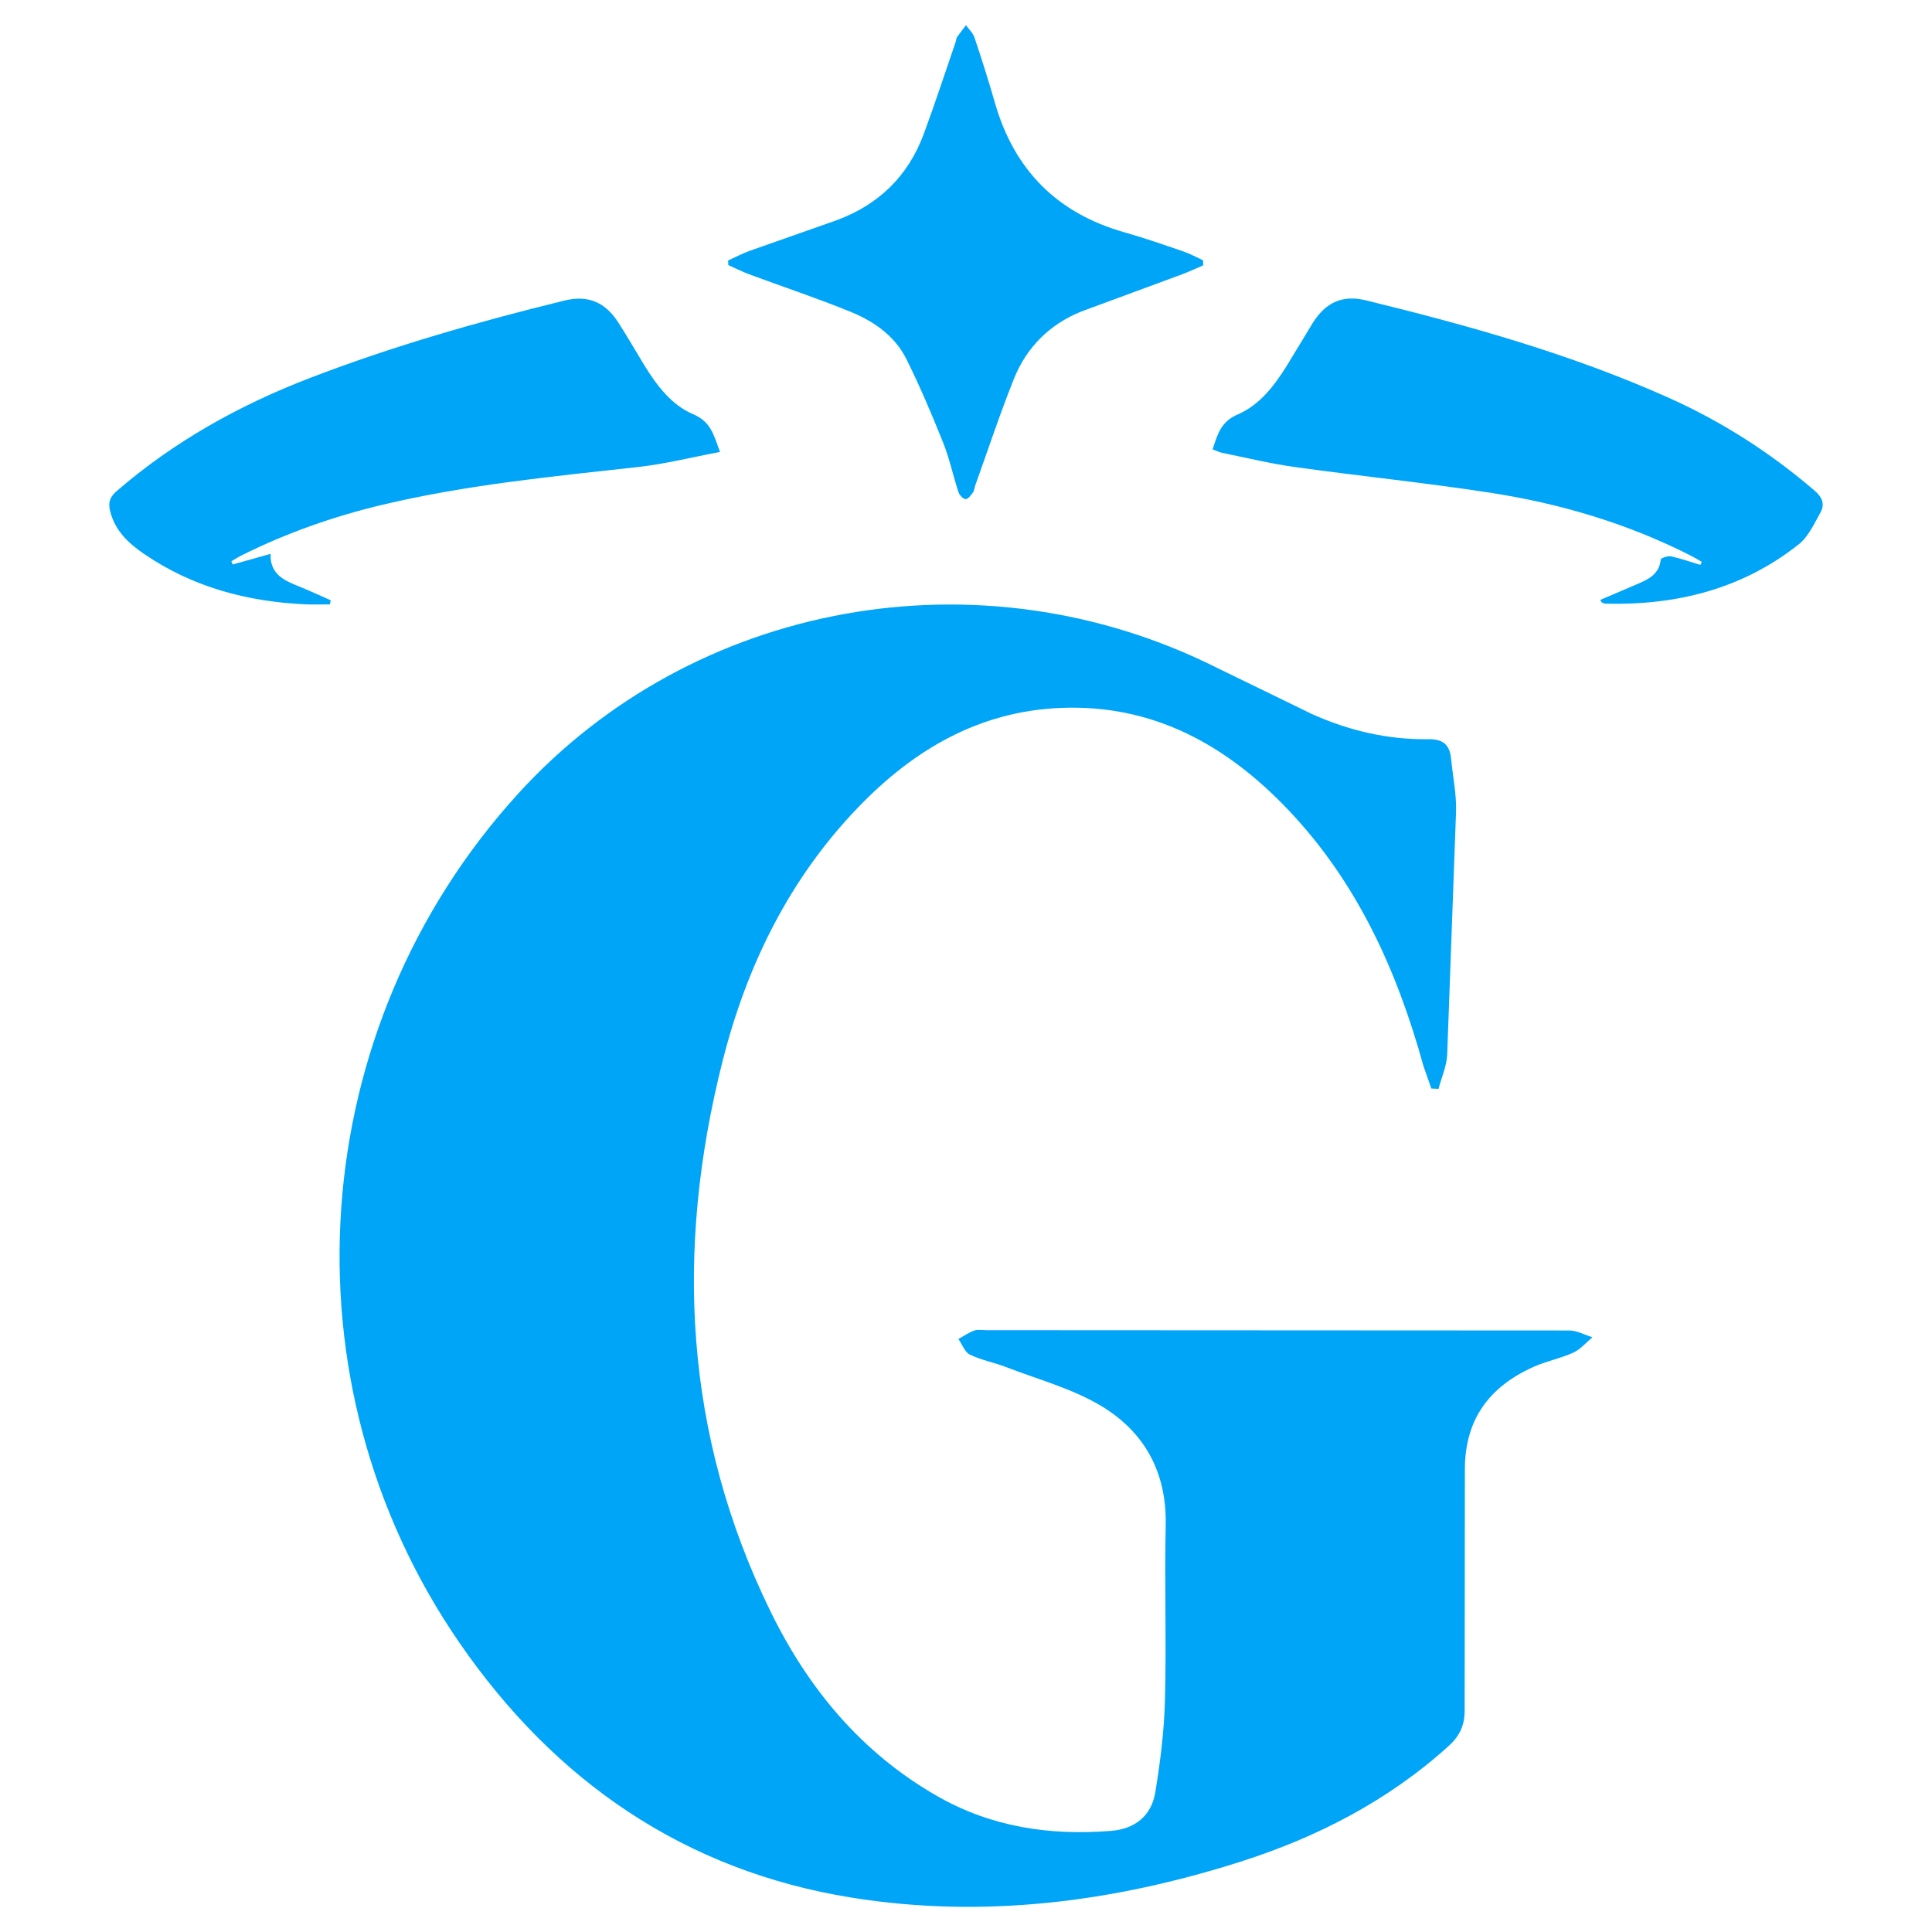 <svg xmlns="http://www.w3.org/2000/svg" viewBox="0 0 500 500" fill-rule="evenodd" stroke-linejoin="round" stroke-miterlimit="2"><path id="FG" d="M370.425 281.707l-2.044-5.842c-6.81-24.678-17.154-47.541-35.024-66.314-15.978-16.785-34.978-27.35-58.938-26.34-21.16.895-38.04 10.892-52.336 25.735-17.869 18.556-28.849 41.022-35.09 65.704-12.348 48.831-9.968 96.649 12.438 142.434 9.734 19.896 23.493 36.523 43.13 47.752 14.039 8.025 29.119 10.248 44.942 8.995 6.234-.494 10.477-3.896 11.481-9.96 1.312-7.928 2.306-15.982 2.511-24.005.387-15.07-.133-30.162.185-45.238.288-13.681-5.57-24.165-16.861-30.87-7.456-4.425-16.162-6.764-24.35-9.926-3.111-1.202-6.474-1.817-9.453-3.254-1.335-.646-2.011-2.655-2.987-4.045 1.367-.75 2.669-1.674 4.118-2.191.95-.336 2.111-.093 3.176-.093l150.805.078c1.998.003 3.997 1.143 5.995 1.751-1.634 1.356-3.08 3.123-4.942 3.975-3.3 1.504-6.967 2.202-10.283 3.684-11.476 5.123-17.841 13.657-17.789 26.663l-.059 62.146c.03 4.089-1.347 6.806-4.257 9.428-15.669 14.125-33.974 23.538-53.884 29.872-32.795 10.429-66.442 14.733-100.513 9.254-43.314-6.962-76.918-30.226-101.577-66.076-46.475-67.562-39.942-158.91 15.194-219.53 45.455-49.975 119.63-63.377 180.851-32.707l24.609 11.973c9.531 4.298 19.611 6.693 30.105 6.54 3.878-.056 5.61 1.405 5.961 5.052.437 4.542 1.415 9.095 1.29 13.619l-2.294 62.939c-.131 2.99-1.464 5.925-2.241 8.885l-1.869-.088zm-184.084-164.74c-7.391 1.387-14.228 3.119-21.17 3.889-22.182 2.457-44.396 4.596-66.173 9.776-12.609 2.999-24.756 7.262-36.359 13.046-.949.473-1.845 1.051-2.766 1.581l.36.831 9.784-2.755c-.155 5.316 3.509 6.87 7.273 8.393 2.794 1.13 5.53 2.404 8.292 3.613l-.188 1.075c-2.071 0-4.147.08-6.213-.012-15.119-.67-29.301-4.42-41.921-13.069-4.01-2.745-7.474-5.952-8.749-11.022-.587-2.33-.054-3.726 1.702-5.241 14.886-12.851 31.763-22.245 50.055-29.277 21.446-8.244 43.482-14.531 65.765-20.002 6.11-1.5 10.567.346 14.008 5.696 2.309 3.588 4.423 7.301 6.653 10.942 3.227 5.275 7.112 10.405 12.699 12.771 4.571 1.937 5.297 5.271 6.948 9.765zm227.791 38.296l9.34-3.991c2.988-1.284 5.937-2.544 6.33-6.48.037-.378 1.855-.986 2.698-.803 2.561.558 5.046 1.45 7.562 2.211l.367-.789c-.918-.523-1.817-1.085-2.758-1.564-16.425-8.368-33.907-13.544-52.029-16.337-16.77-2.583-33.672-4.299-50.482-6.633-6.322-.878-12.555-2.406-18.822-3.675-.8-.162-1.555-.557-2.518-.913 1.3-3.865 2.062-7.143 6.61-9.089 5.594-2.393 9.478-7.508 12.725-12.765l6.642-10.951c3.372-5.262 7.66-7.23 13.693-5.756 26.769 6.537 53.275 13.96 78.5 25.273 13.715 6.15 26.259 14.206 37.679 24.02 1.942 1.667 2.642 3.493 1.495 5.555-1.628 2.923-3.135 6.297-5.639 8.285-14.611 11.599-31.641 15.817-50.03 15.37-.298-.008-.597-.163-.883-.278-.083-.033-.125-.167-.48-.69zM311.386 68.672c-1.811.774-3.594 1.625-5.439 2.308l-26.082 9.631c-8.177 3.293-14.179 9.241-17.455 17.412-3.641 9.085-6.71 18.399-10.02 27.615-.216.601-.229 1.327-.586 1.813-.52.71-1.289 1.758-1.909 1.729-.658-.032-1.59-1.042-1.842-1.811-1.396-4.25-2.314-8.678-3.97-12.816-2.924-7.304-6.001-14.571-9.503-21.611-2.975-5.98-8.368-9.763-14.375-12.216-8.673-3.541-17.582-6.501-26.371-9.759-1.822-.676-3.563-1.57-5.34-2.364l-.06-1.188c1.859-.841 3.671-1.817 5.585-2.503l22.314-7.847c10.958-3.987 18.671-11.417 22.729-22.374 2.923-7.89 5.529-15.896 8.268-23.852.14-.403.118-.894.344-1.225.733-1.064 1.547-2.072 2.329-3.103.756 1.079 1.817 2.056 2.217 3.254 1.856 5.557 3.634 11.147 5.246 16.779 4.994 17.447 16.113 28.664 33.62 33.605 5.123 1.447 10.159 3.211 15.198 4.935 1.749.598 3.39 1.516 5.08 2.288l.022 1.3z" fill="#00a5f8"/></svg>